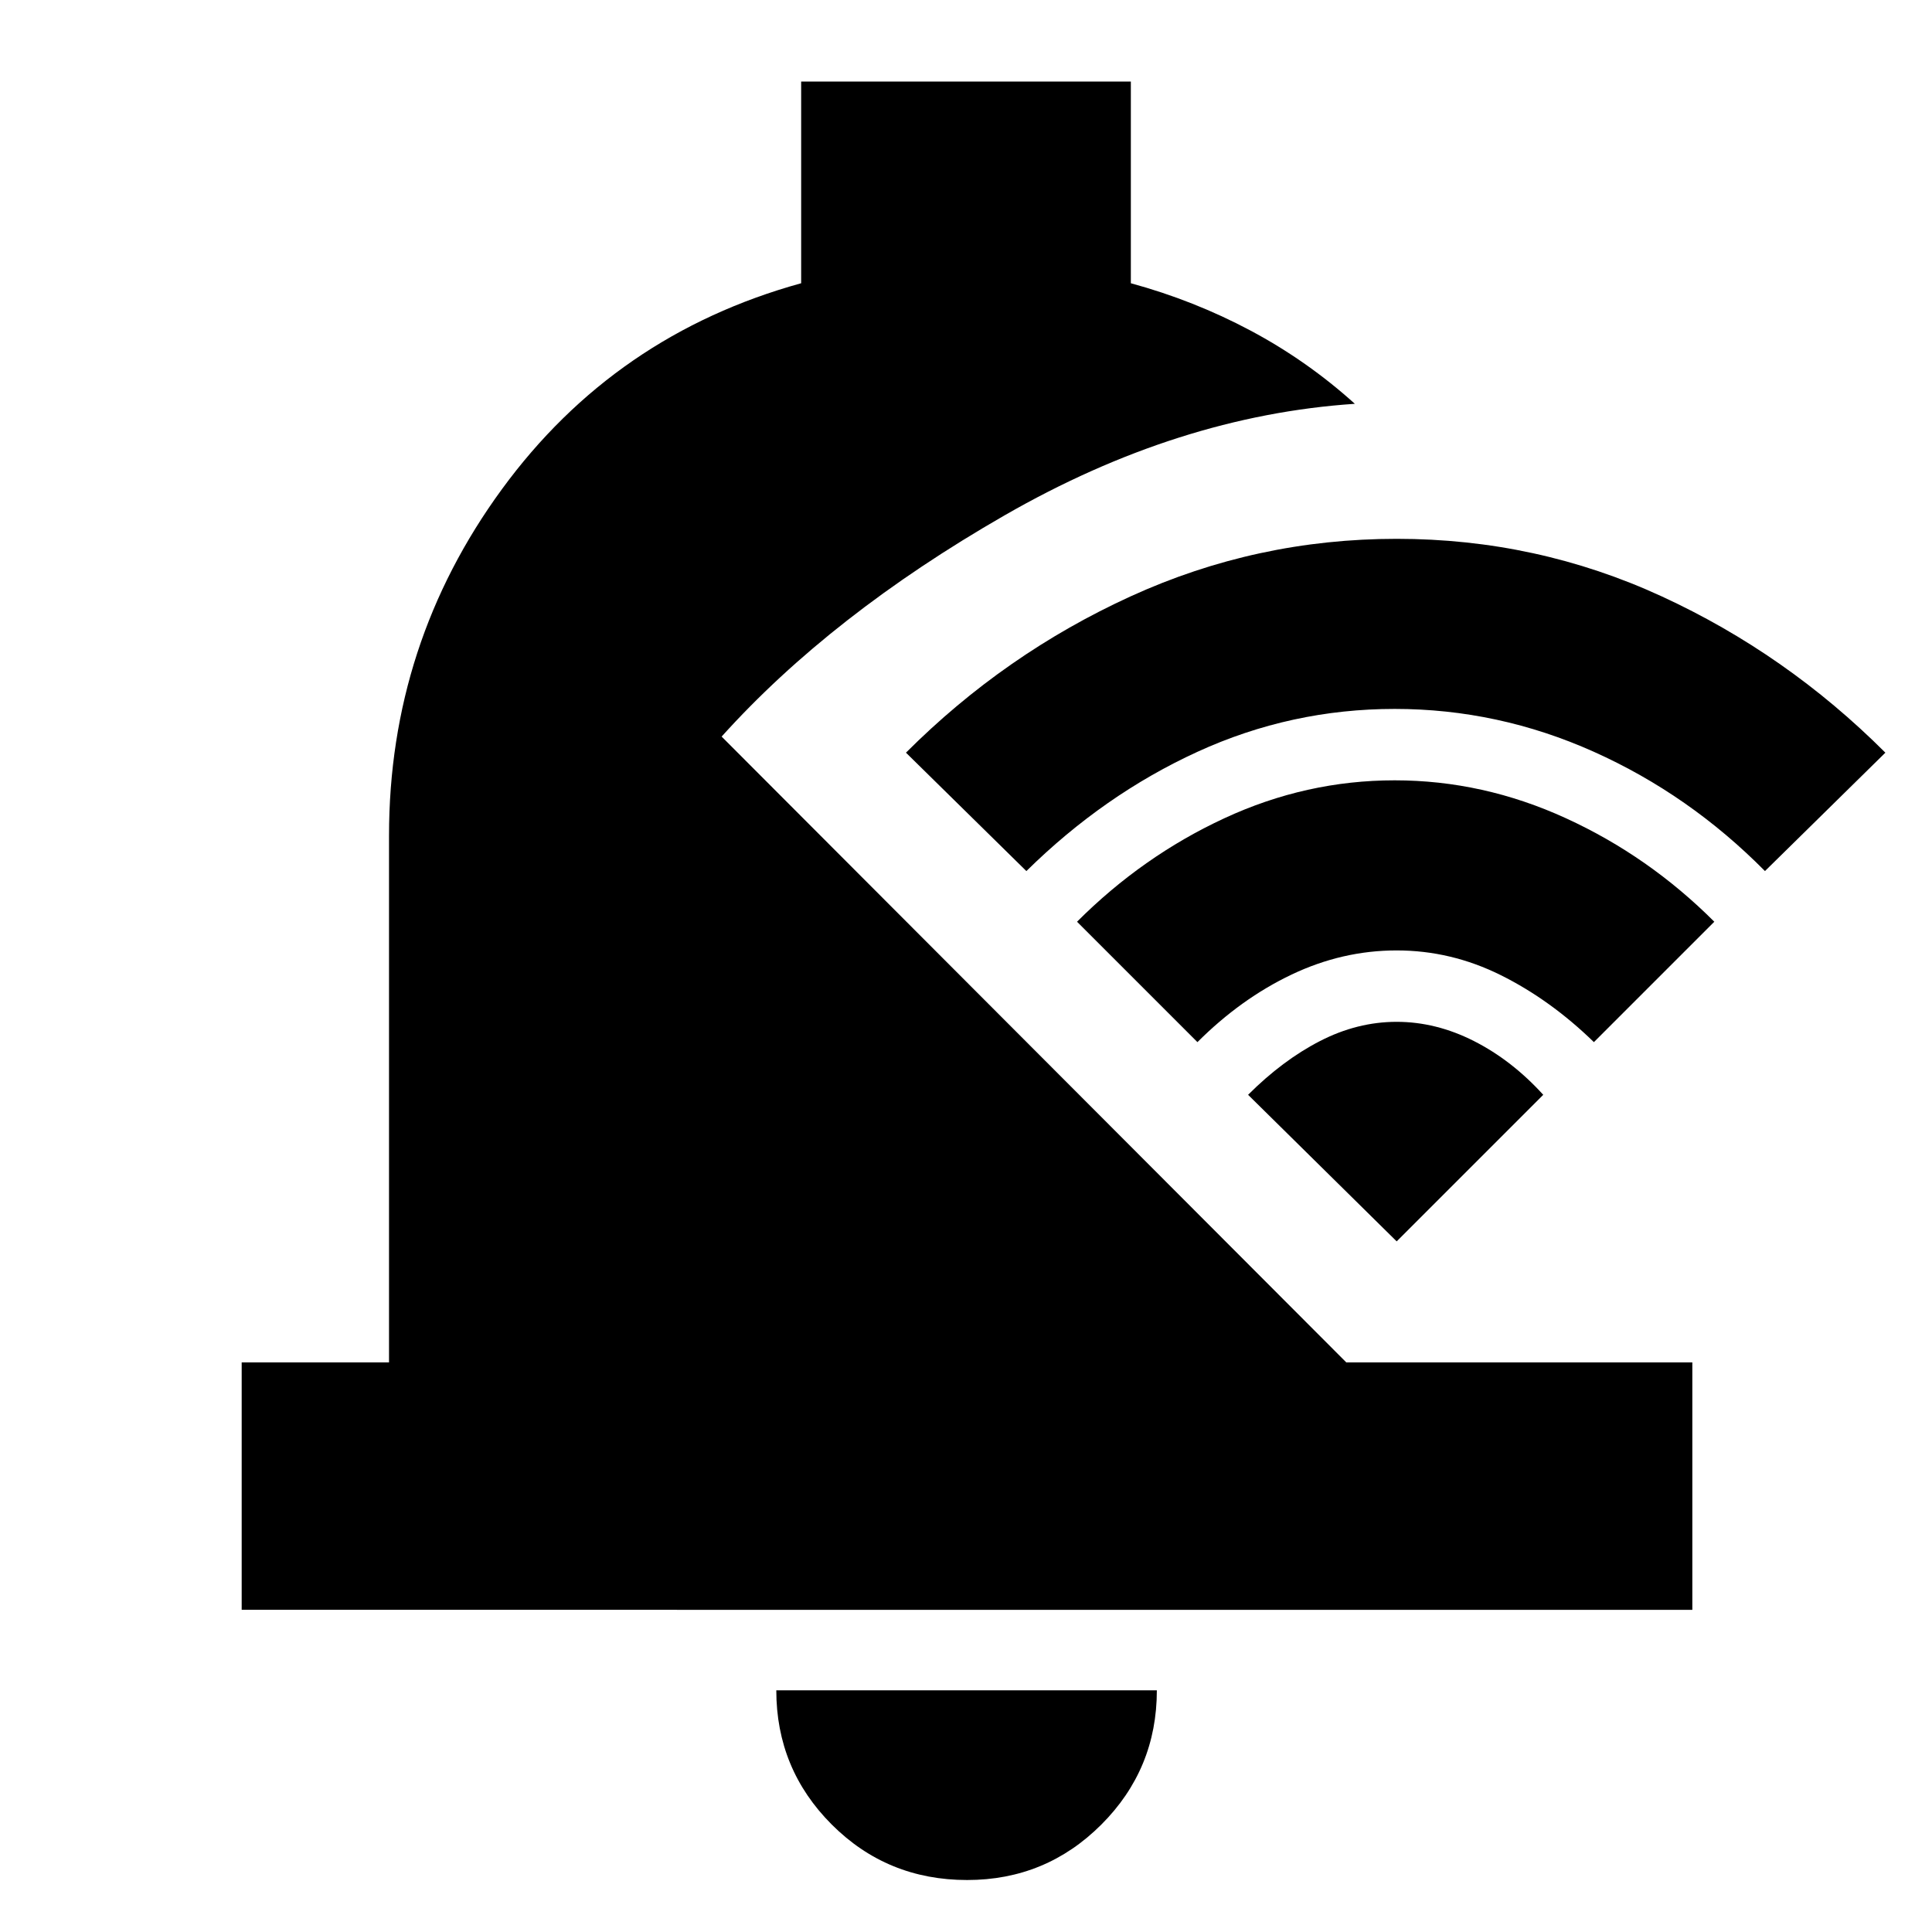 <svg xmlns="http://www.w3.org/2000/svg" height="24" viewBox="0 -960 960 960" width="24"><path d="M480.57-25.83q-39.7 0-67.27-27.56-27.56-27.57-27.56-66.7h189.09q0 39.13-27.57 66.7-27.56 27.56-66.69 27.56ZM120.09-160.09v-122.95h73.21V-544.7q0-95.52 56.13-172.26t148.66-102.3v-100.22h163.82v100.22q31.39 8.56 59.5 23.54 28.11 14.98 51.81 36.37-87.83 5.87-174.05 55.42-86.21 49.54-140.6 109.93l310.39 310.96h171.95v122.95H120.09ZM694-343.17 620.17-416q17.13-17.13 35.7-26.7 18.56-9.56 38.13-9.56 19.57 0 38.41 9.56 18.85 9.57 34.42 26.7L694-343.17Zm-99-99L535.17-502q32.57-32.57 73.2-51.41Q649-572.26 693-572.26q44 0 85.13 18.85 41.13 18.84 73.7 51.41L792-442.17q-21.57-21-46.28-33.29Q721-487.74 694-487.74t-52.22 12q-25.21 12-46.78 33.57Zm-85-85L450.17-586q49.13-49.13 111.7-77.7 62.56-28.56 132.13-28.56t131.63 28.56q62.07 28.57 111.2 77.7L877-527.17q-37.57-38-85.07-59.29-47.5-21.28-98.93-21.28-51.43 0-97.93 21.28-46.5 21.29-85.07 59.29Z"/></svg>